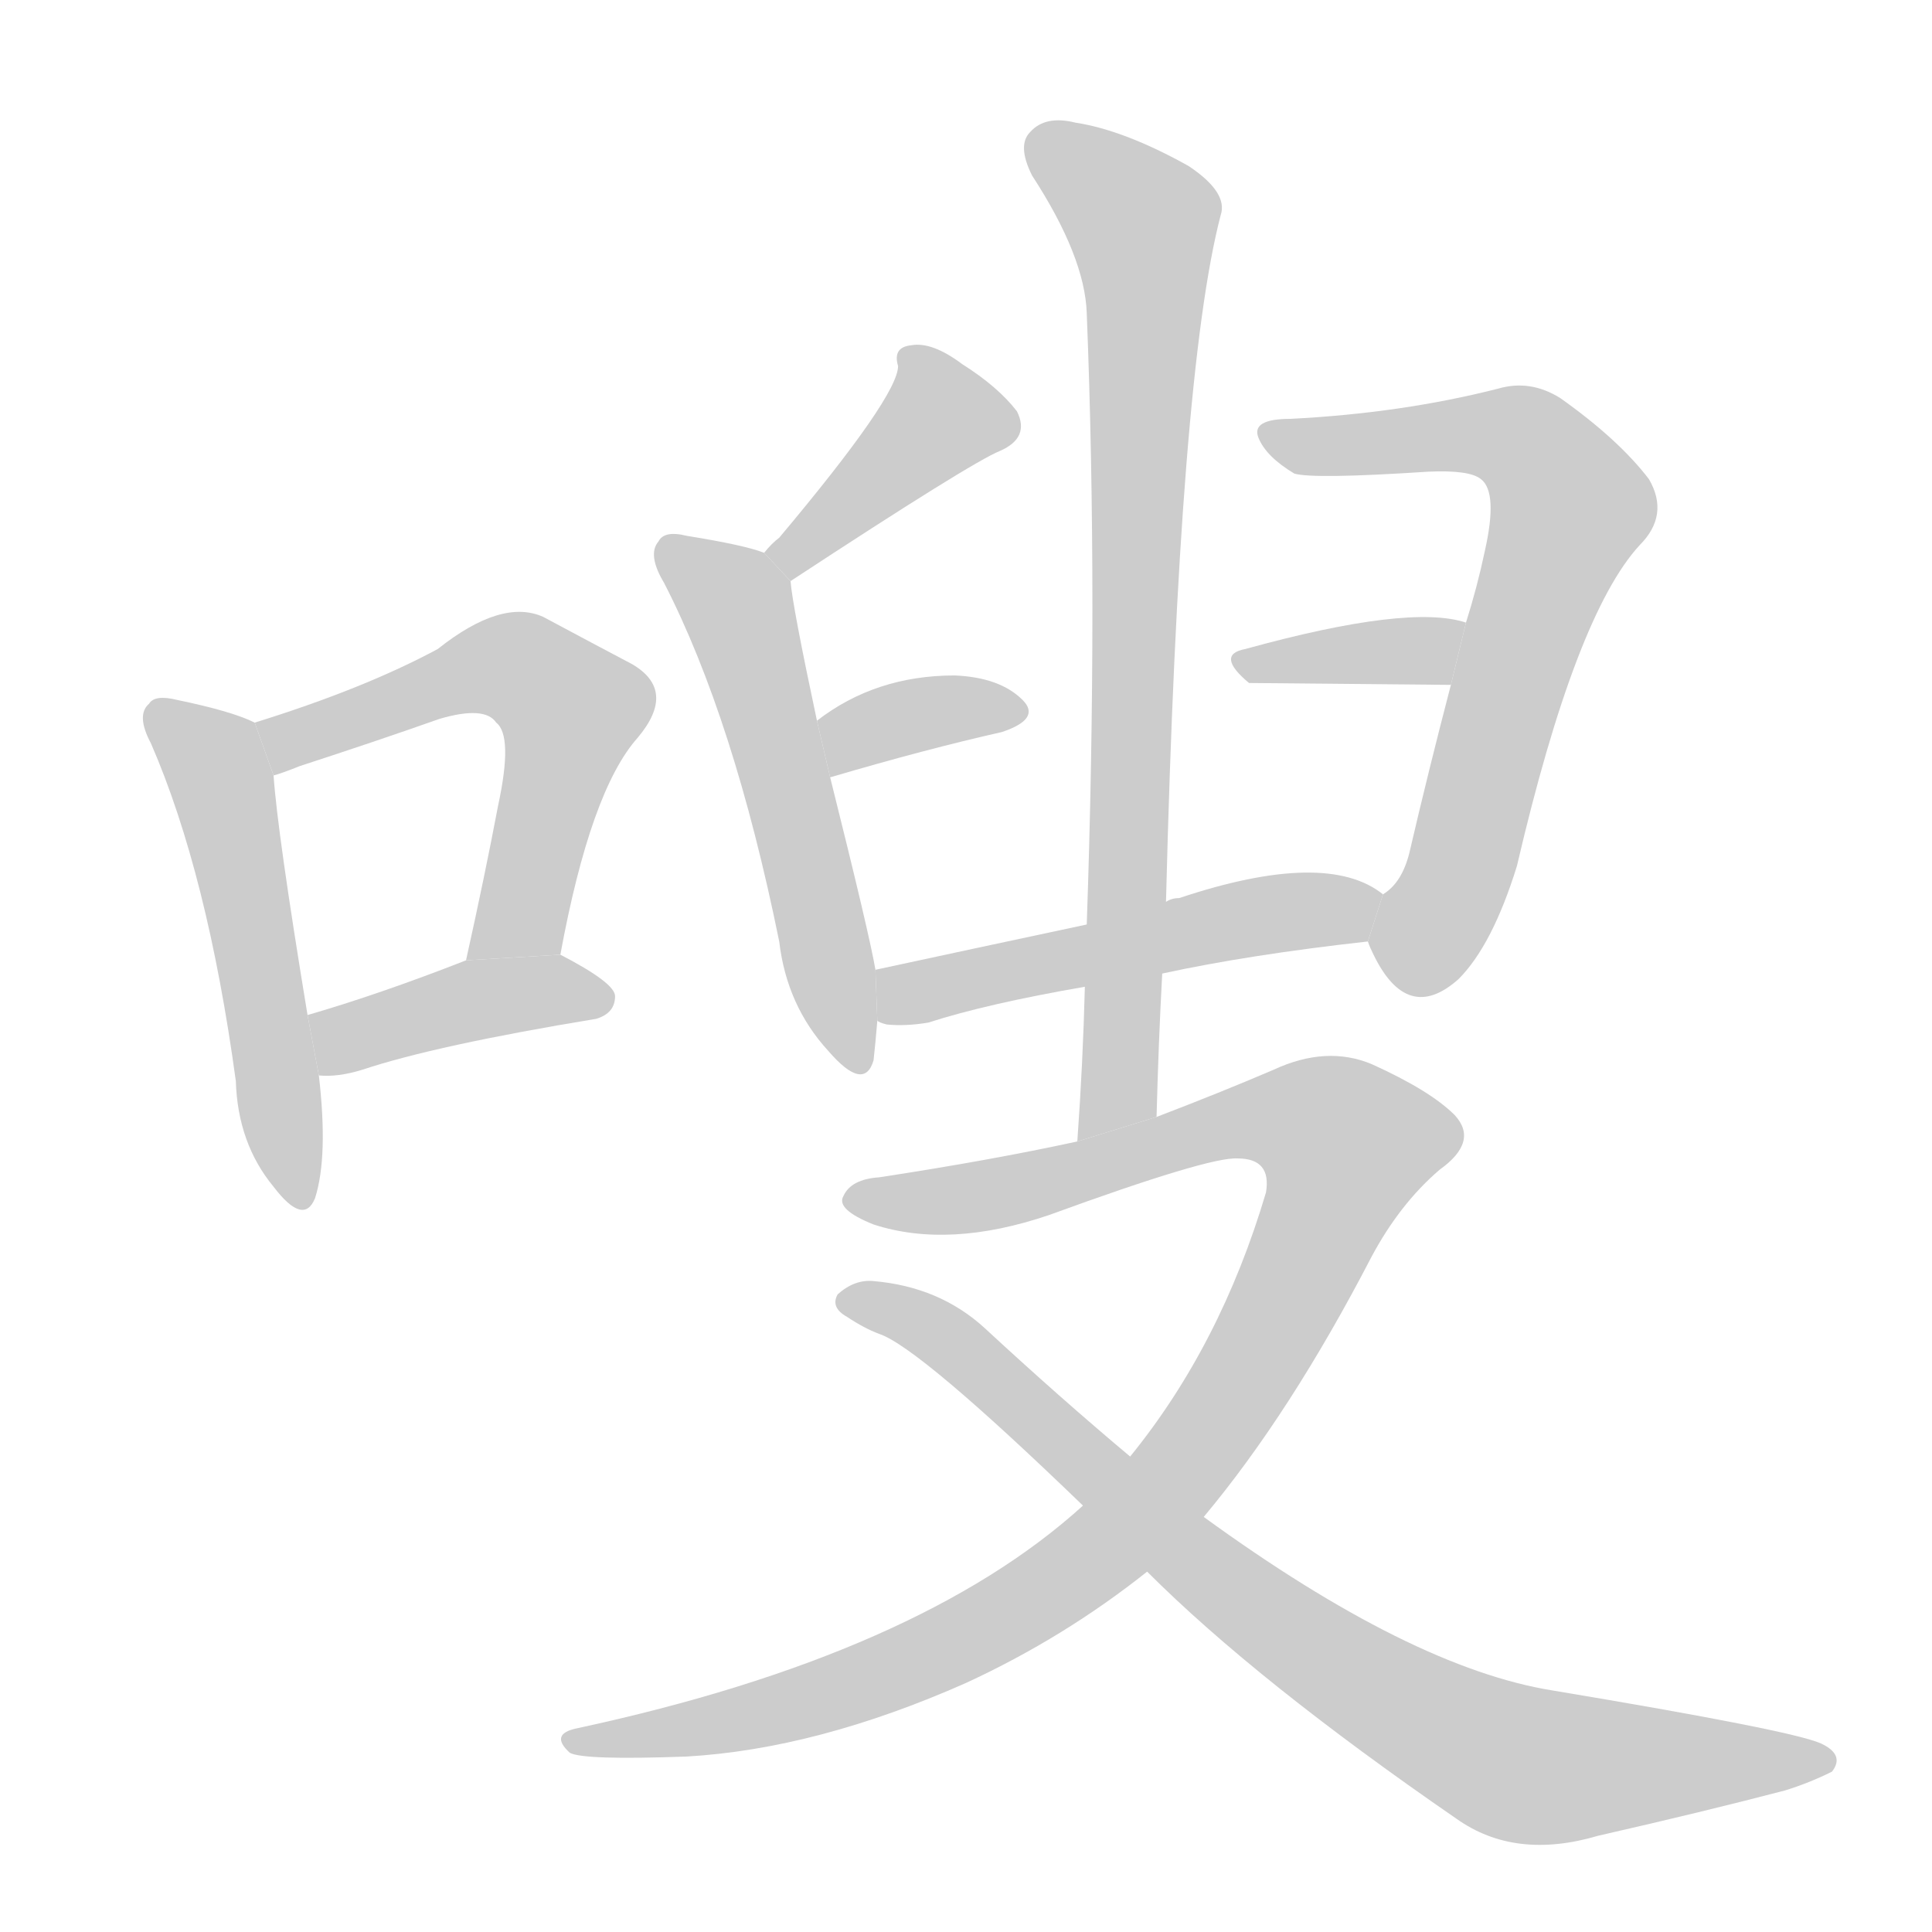 <!--
AnimCJK 2016-2018 Copyright Francois Mizessyn, http://gooo.free.fr/animCJK/
Derived from:
    MakeMeAHanzi project - https://github.com/skishore/makemeahanzi
    Arphic PL KaitiM GB - https://apps.ubuntu.com/cat/applications/precise/fonts-arphic-gkai00mp/
    Arphic PL UKai - https://apps.ubuntu.com/cat/applications/fonts-arphic-ukai/
You can redistribute and/or modify this file under the terms of the Arphic Public License
as published by Arphic Technology Co., Ltd.
You should have received a copy of this license (the directory "APL") along with this file;
if not, see http://ftp.gnu.org/non-gnu/chinese-fonts-truetype/LICENSE.
-->
<svg id="z21974" class="acjk" version="1.1" viewBox="0 0 1024 1024" xmlns="http://www.w3.org/2000/svg" xmlns:xlink="http://www.w3.org/1999/xlink">
<style>
<![CDATA[
@keyframes z21974k {
	from {
		stroke:#ccc;
		stroke-dashoffset:3334;
	}
	1% {
		stroke:#c00;
		stroke-dashoffset:3334;
	}
	75% {
		stroke:#c00;
		stroke-dashoffset:0;
	}
	to {
		stroke:#000;
	}
}
#z21974 path[clip-path] {
	animation:z21974k 1s linear both;
	stroke-dasharray:3334;
	stroke-width:128;
	stroke-linecap:round;
	fill:none;
}
#z21974 path[clip-path="url(#z21974c1)"] {animation-delay:1s;}
#z21974 path[clip-path="url(#z21974c2)"] {animation-delay:2s;}
#z21974 path[clip-path="url(#z21974c3)"] {animation-delay:3s;}
#z21974 path[clip-path="url(#z21974c4)"] {animation-delay:4s;}
#z21974 path[clip-path="url(#z21974c5)"] {animation-delay:5s;}
#z21974 path[clip-path="url(#z21974c6)"] {animation-delay:6s;}
#z21974 path[clip-path="url(#z21974c7)"] {animation-delay:7s;}
#z21974 path[clip-path="url(#z21974c8)"] {animation-delay:8s;}
#z21974 path[clip-path="url(#z21974c9)"] {animation-delay:9s;}
#z21974 path[clip-path="url(#z21974c10)"] {animation-delay:10s;}
#z21974 path[clip-path="url(#z21974c11)"] {animation-delay:11s;}
#z21974 path[clip-path="url(#z21974c12)"] {animation-delay:12s;}
#z21974 path {fill:#ccc;}
]]>
</style>
<path id="z21974d1" d="M135 383Q123 377 94 371Q82 368 79 373Q72 379 80 394Q110 463 125 573Q126 606 145 629Q161 650 167 635Q174 613 169 570L163 538Q147 441 145 411L135 383 Z"/>
<path id="z21974d2" d="M297 506Q313 419 338 391Q359 366 335 352Q316 342 288 327Q266 317 232 344Q193 365 135 383L145 411Q149 410 159 406Q199 393 233 381Q257 374 263 383Q272 390 264 427Q257 464 247 509L297 506 Z"/>
<path id="z21974d3" d="M169 570Q179 571 192 567Q231 554 316 540Q326 537 326 528Q326 521 297 506L247 509Q201 527 163 538L169 570 Z"/>
<path id="z21974d4" d="M419 308Q515 245 530 239Q546 232 539 218Q529 205 510 193Q494 181 483 183Q473 184 476 194Q476 210 413 285Q409 288 405 293L419 308 Z"/>
<path id="z21974d5" d="M464 514Q461 496 440 412L433 382Q420 321 419 308L405 293Q395 289 364 284Q352 281 349 287Q343 294 352 309Q389 381 413 499Q417 533 439 557Q458 579 463 562Q464 553 465 541L464 514 Z"/>
<path id="z21974d6" d="M440 412Q491 397 531 388Q552 381 542 371Q530 359 506 358Q464 358 433 382L440 412 Z"/>
<path id="z21974d7" d="M725 499Q726 502 728 506Q746 543 773 519Q791 501 804 459Q835 326 869 289Q885 273 874 254Q858 233 827 211Q811 201 794 206Q743 219 684 222Q663 222 667 232Q671 242 686 251Q696 254 757 250Q779 249 785 254Q794 261 787 292Q783 311 777 330L769 363Q757 409 747 452Q743 468 733 474L725 499 Z"/>
<path id="z21974d8" d="M777 330Q747 320 660 344Q644 347 662 362L769 363L777 330 Z"/>
<path id="z21974d9" d="M576 490Q515 503 464 514L465 541Q466 542 470 543Q480 544 492 542Q523 532 575 523L616 516Q662 506 725 499L733 474Q703 450 625 476Q621 476 618 478L576 490 Z"/>
<path id="z21974d10" d="M618 478Q625 198 647 114Q651 102 630 88Q596 69 570 65Q554 61 546 70Q539 77 547 93Q575 136 576 166Q582 317 576 490L575 523Q574 563 571 605L613 592Q614 553 616 516L618 478 Z"/>
<path id="z21974d11" d="M571 605Q525 615 466 624Q451 625 447 634Q443 641 463 649Q503 662 556 644Q641 613 656 614Q674 614 671 632Q647 713 599 772L574 798Q487 877 306 916Q291 919 302 929Q309 933 364 931Q433 927 512 892Q564 868 608 833L638 804Q684 749 727 666Q742 638 763 620Q784 605 771 591Q758 578 727 564Q703 554 675 567Q647 579 613 592L571 605 Z"/>
<path id="z21974d12" d="M599 772Q562 741 522 704Q498 682 463 679Q453 678 444 686Q440 693 449 698Q458 704 466 707Q487 714 574 798L608 833Q666 891 772 964Q803 986 847 973Q904 960 946 949Q959 945 971 939Q978 930 965 924Q949 917 823 896Q748 884 638 804L599 772 Z"/>
<defs>
	<clipPath id="z21974c1"><use xlink:href="#z21974d1"/></clipPath>
	<clipPath id="z21974c2"><use xlink:href="#z21974d2"/></clipPath>
	<clipPath id="z21974c3"><use xlink:href="#z21974d3"/></clipPath>
	<clipPath id="z21974c4"><use xlink:href="#z21974d4"/></clipPath>
	<clipPath id="z21974c5"><use xlink:href="#z21974d5"/></clipPath>
	<clipPath id="z21974c6"><use xlink:href="#z21974d6"/></clipPath>
	<clipPath id="z21974c7"><use xlink:href="#z21974d7"/></clipPath>
	<clipPath id="z21974c8"><use xlink:href="#z21974d8"/></clipPath>
	<clipPath id="z21974c9"><use xlink:href="#z21974d9"/></clipPath>
	<clipPath id="z21974c10"><use xlink:href="#z21974d10"/></clipPath>
	<clipPath id="z21974c11"><use xlink:href="#z21974d11"/></clipPath>
	<clipPath id="z21974c12"><use xlink:href="#z21974d12"/></clipPath>
</defs>
<path pathLength="3333" clip-path="url(#z21974c1)" d="M83 380L119 418L157 635"/>
<path pathLength="3333" clip-path="url(#z21974c2)" d="M141 388L264 352L306 377L274 499L255 501"/>
<path pathLength="3333" clip-path="url(#z21974c3)" d="M174 564L251 530L321 529"/>
<path pathLength="3333" clip-path="url(#z21974c4)" d="M537 228L488 220L417 295"/>
<path pathLength="3333" clip-path="url(#z21974c5)" d="M355 290L391 319L454 564"/>
<path pathLength="3333" clip-path="url(#z21974c6)" d="M443 404L537 375"/>
<path pathLength="3333" clip-path="url(#z21974c7)" d="M676 230L800 229L834 269L738 518"/>
<path pathLength="3333" clip-path="url(#z21974c8)" d="M659 353L773 339"/>
<path pathLength="3333" clip-path="url(#z21974c9)" d="M467 535L726 478"/>
<path pathLength="3333" clip-path="url(#z21974c10)" d="M550 75L608 124L581 600"/>
<path pathLength="3333" clip-path="url(#z21974c11)" d="M452 636L667 591L722 615L647 750L572 830L433 900L306 920"/>
<path pathLength="3333" clip-path="url(#z21974c12)" d="M450 688L767 919L830 938L967 933"/>
</svg>